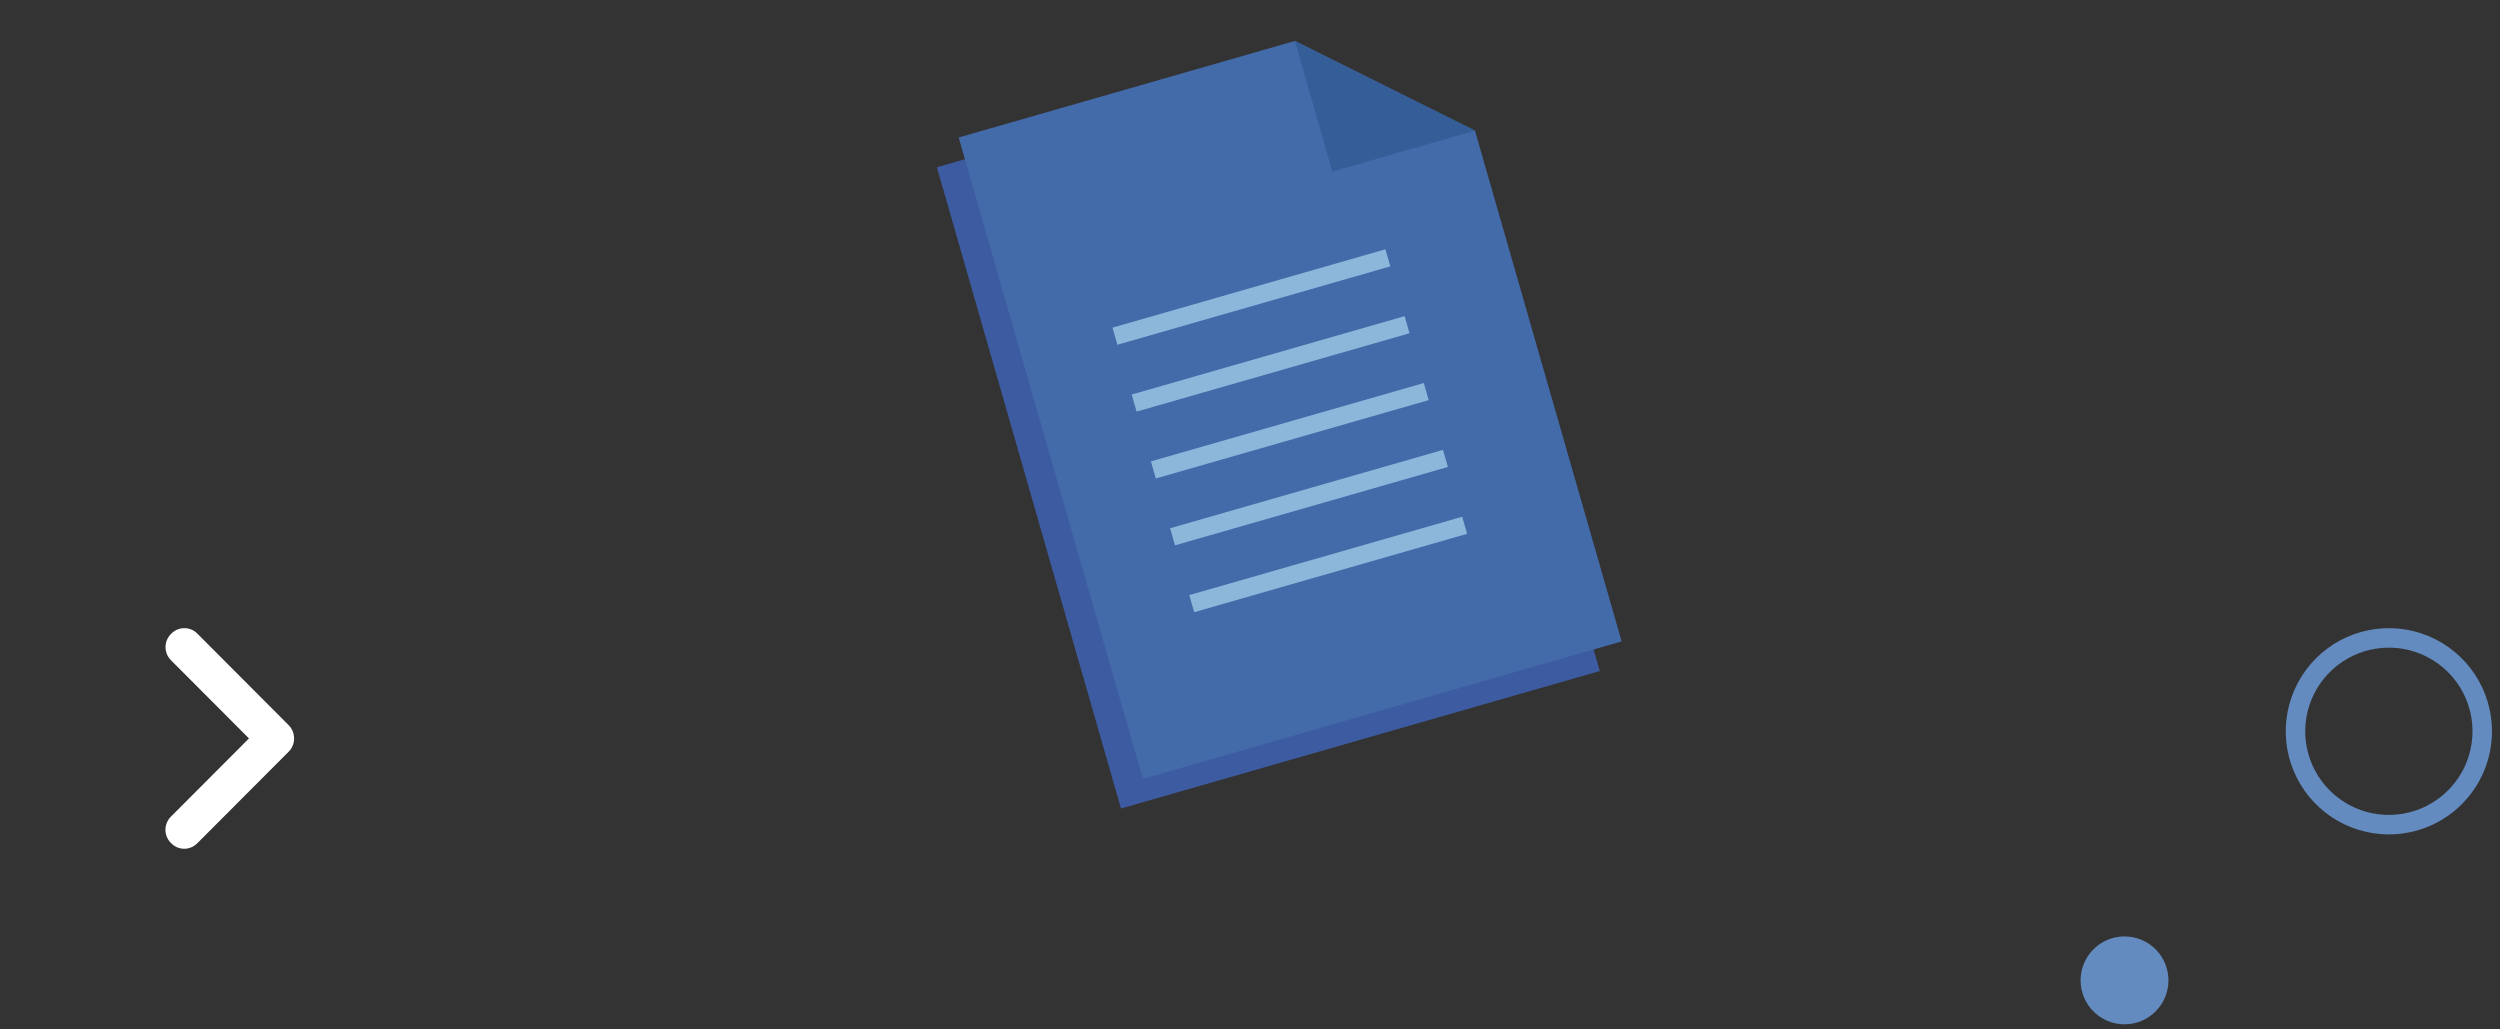 <svg width="136" height="56" viewBox="0 0 136 56" fill="none" xmlns="http://www.w3.org/2000/svg">
<rect x="0" y="0" width="136" height="56" fill="#333333" stroke="none"/>
<path d="M87.029 36.503L60.982 43.983L50.966 9.099L69.254 3.847L79.05 8.717L87.029 36.503Z" fill="#3D5BA1"/>
<path d="M88.218 34.893L62.172 42.372L52.152 7.479L70.441 2.228L80.239 7.107L88.218 34.893Z" fill="#436AA9"/>
<path d="M70.441 2.228L72.481 9.335L80.24 7.107L70.441 2.228Z" fill="#355E99"/>
<path d="M75.366 13.561L60.52 17.824L60.787 18.755L75.633 14.491L75.366 13.561Z" fill="#8DB6DB"/>
<path d="M76.411 17.198L61.564 21.462L61.831 22.392L76.678 18.129L76.411 17.198Z" fill="#8DB6DB"/>
<path d="M77.455 20.836L62.608 25.099L62.876 26.029L77.722 21.766L77.455 20.836Z" fill="#8DB6DB"/>
<path d="M78.499 24.473L63.653 28.736L63.92 29.666L78.767 25.403L78.499 24.473Z" fill="#8DB6DB"/>
<path d="M79.544 28.11L64.697 32.373L64.965 33.303L79.811 29.04L79.544 28.11Z" fill="#8DB6DB"/>
<path d="M115.574 55.722C116.894 55.722 117.964 54.652 117.964 53.332C117.964 52.012 116.894 50.942 115.574 50.942C114.254 50.942 113.184 52.012 113.184 53.332C113.184 54.652 114.254 55.722 115.574 55.722Z" fill="#638BBF"/>
<path d="M129.944 45.392C128.835 45.39 127.751 45.059 126.83 44.442C125.909 43.824 125.191 42.947 124.768 41.922C124.345 40.897 124.236 39.769 124.453 38.681C124.671 37.594 125.206 36.595 125.991 35.812C126.776 35.028 127.775 34.495 128.863 34.279C129.951 34.063 131.079 34.175 132.103 34.6C133.128 35.025 134.003 35.744 134.619 36.666C135.235 37.589 135.564 38.673 135.564 39.782C135.564 40.52 135.419 41.25 135.136 41.931C134.854 42.612 134.439 43.231 133.917 43.752C133.395 44.274 132.776 44.687 132.094 44.968C131.412 45.249 130.682 45.393 129.944 45.392ZM129.944 35.232C129.045 35.234 128.166 35.503 127.419 36.004C126.672 36.505 126.09 37.216 125.748 38.048C125.405 38.879 125.316 39.794 125.493 40.676C125.669 41.558 126.104 42.368 126.74 43.003C127.377 43.638 128.188 44.071 129.07 44.245C129.952 44.42 130.867 44.329 131.698 43.985C132.528 43.64 133.238 43.057 133.738 42.309C134.238 41.561 134.504 40.682 134.504 39.782C134.504 39.184 134.386 38.591 134.157 38.039C133.928 37.486 133.591 36.984 133.168 36.561C132.744 36.139 132.242 35.804 131.688 35.576C131.135 35.347 130.542 35.231 129.944 35.232V35.232Z" fill="#638BBF"/>
<path fill-rule="evenodd" clip-rule="evenodd" d="M13.544 40.17L9.294 44.429C8.904 44.82 8.902 45.456 9.29 45.849L9.317 45.876C9.705 46.269 10.336 46.271 10.726 45.88L15.706 40.889C15.926 40.668 16.022 40.37 15.995 40.081C15.977 39.85 15.88 39.625 15.704 39.449L10.731 34.464C10.341 34.073 9.71 34.075 9.322 34.468L9.295 34.495C8.907 34.888 8.909 35.524 9.299 35.915L13.544 40.17Z" fill="white"/>
</svg>
